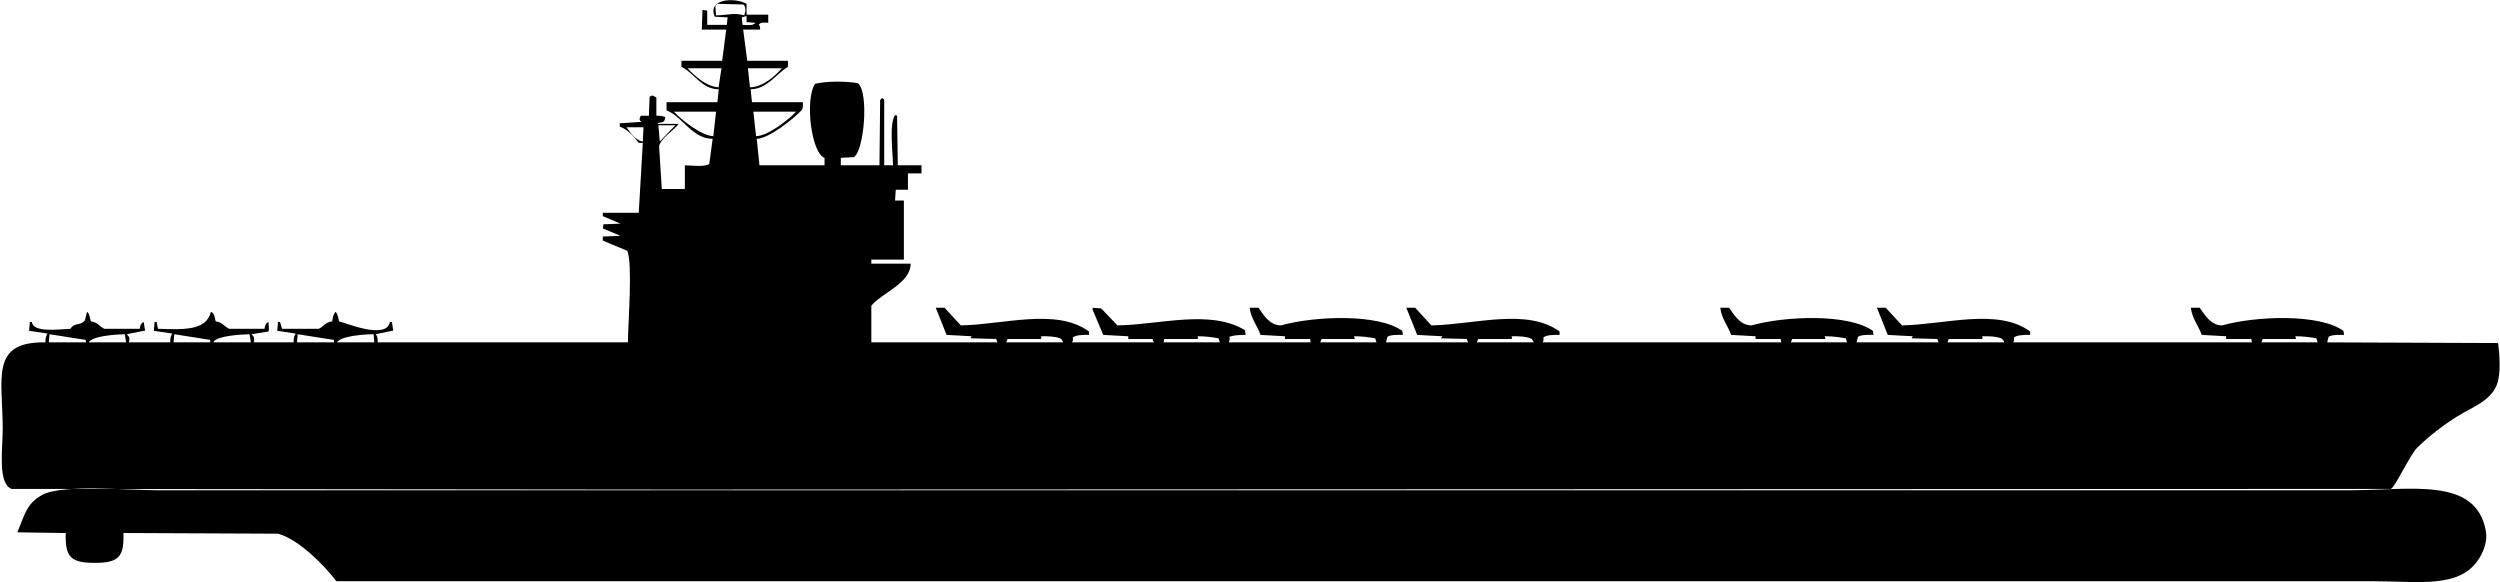 <svg width="1460" height="340" viewBox="0 0 1460 340" fill="none" xmlns="http://www.w3.org/2000/svg">
<path fill-rule="evenodd" clip-rule="evenodd" d="M448.664 13.32C446.162 13.117 444.027 12.924 443.12 14.508C443.96 15.332 443.849 15.535 443.912 17.282H434.012C434.804 23.357 435.596 29.433 436.388 35.508H460.148V39.074C453.353 42.967 448.11 51.994 438.368 52.15C438.634 54.659 438.898 57.168 439.16 59.678H468.86C468.979 61.705 469.015 63.486 468.068 64.432C464.061 68.786 449.163 80.995 441.932 81.074C442.459 86.225 442.987 91.376 443.516 96.526H481.532V92.168C473.759 89.522 469.945 57.97 475.988 48.98C481.94 47.334 494.331 47.325 500.936 48.584C507.72 53.604 504.536 88.844 498.56 91.772L491.036 92.168V96.526H513.608C513.739 83.847 513.871 71.168 514.004 58.489C514.543 57.675 514.448 57.852 515.192 57.3L516.38 58.093V96.526H521.528C521.398 88.864 519.204 72.351 522.716 67.206L523.904 67.602C524.035 77.244 524.167 86.885 524.3 96.526H538.16V101.281H530.24V110.79H523.112C522.982 112.904 522.85 115.017 522.716 117.13H527.864V151.601H508.856V153.979H531.824C531.836 165.492 514.666 171.222 508.856 178.544V199.94H582.512C582.247 199.28 581.986 198.62 581.72 197.959L566.672 197.563C566.938 197.167 567.199 196.771 567.464 196.374L552.812 195.582C550.702 190.299 548.59 185.016 546.476 179.733H551.624L561.128 190.035C586.191 189.565 617.012 179.685 635.972 193.601V195.582C632.844 195.474 628.056 195.564 626.468 197.167C626.761 198.635 626.654 198.708 626.072 199.94H673.988C673.723 199.544 673.462 199.148 673.196 198.752V197.959H658.94V196.374L644.288 195.582C642.178 190.563 640.066 185.544 637.952 180.525C638.083 180.261 638.218 179.997 638.348 179.733L643.1 180.129C646.268 183.431 649.436 186.733 652.604 190.035C678.016 189.573 706.619 180.551 727.052 192.808C727.183 193.733 727.318 194.658 727.448 195.582C724.395 195.549 720.091 195.74 717.944 196.771C718.317 198.312 718.154 198.694 717.548 199.94H765.464C765.334 199.28 765.199 198.62 765.068 197.959H750.416V196.374L736.16 195.582C734.351 190.344 730.545 186.042 729.824 179.733H734.972C737.721 183.643 741.439 190.053 748.04 190.035C767.638 184.55 804.613 183.038 818.924 193.205C819.055 193.997 819.19 194.789 819.32 195.582C816.774 195.488 811.594 195.445 810.212 196.771C809.947 197.827 809.686 198.884 809.42 199.94H857.336C857.071 199.28 856.81 198.62 856.544 197.959L841.496 197.563C841.762 197.167 842.023 196.771 842.288 196.374L827.636 195.582C825.526 190.299 823.414 185.016 821.3 179.733H826.448L835.952 190.035C861.019 189.565 891.836 179.685 910.796 193.601V195.582C907.668 195.474 902.88 195.564 901.292 197.167C901.585 198.635 901.479 198.708 900.896 199.94H1040.29C1040.16 199.28 1040.02 198.62 1039.89 197.959H1025.24V196.374L1010.98 195.582C1009.17 190.344 1005.37 186.042 1004.65 179.733H1009.8C1012.54 183.643 1016.26 190.053 1022.86 190.035C1042.47 184.547 1079.43 183.034 1093.75 193.205C1093.88 193.997 1094.01 194.789 1094.14 195.582C1091.6 195.488 1086.42 195.445 1085.04 196.771C1084.77 197.827 1084.51 198.884 1084.24 199.94H1132.16C1131.9 199.28 1131.63 198.62 1131.37 197.959L1116.32 197.563C1116.59 197.167 1116.85 196.771 1117.11 196.374L1102.46 195.582C1100.35 190.299 1098.24 185.016 1096.12 179.733H1101.27L1110.78 190.035C1135.84 189.565 1166.66 179.685 1185.62 193.601V195.582C1182.58 195.499 1177.68 195.589 1176.12 197.167C1176.41 198.635 1176.3 198.708 1175.72 199.94H1315.11C1314.98 199.28 1314.85 198.62 1314.72 197.959H1300.06V196.374L1285.81 195.582C1284 190.344 1280.19 186.042 1279.47 179.733H1284.62C1287.38 183.629 1291.09 190.053 1297.69 190.035C1317.29 184.547 1354.25 183.034 1368.57 193.205C1368.7 193.997 1368.84 194.789 1368.97 195.582C1366.42 195.488 1361.24 195.445 1359.86 196.771C1359.6 197.827 1359.33 198.884 1359.07 199.94L1458.86 200.337C1459.78 206.832 1460.67 218.56 1458.07 224.902C1454.18 234.394 1443.4 237.942 1435.1 243.129C1426.93 248.237 1418.5 254.685 1411.74 261.355C1407.34 265.692 1398.95 284.177 1396.29 285.524L393.224 285.921L6.728 285.524C-1.487 282.196 1.58 262.271 1.58 250.657C1.58 220.838 -6.009 199.437 26.528 199.94C26.476 197.139 26.915 196.349 27.716 194.789L17.024 193.205V192.808C17.156 191.223 17.288 189.639 17.42 188.054H18.608C19.55 194.481 34.067 192.27 41.18 192.016C43.091 188.427 46.417 190.196 49.1 187.657C50.254 186.567 49.995 183.27 51.08 182.11C52.232 183.454 52.47 185.716 53.06 187.657C57.328 188.249 58.237 190.88 60.98 192.016H81.572C81.98 190.041 82.206 188.823 83.948 188.054C84.212 189.771 84.476 191.488 84.74 193.205H83.948L74.048 195.186C75.392 196.528 75.992 197.489 75.236 199.94H99.392C99.34 197.139 99.779 196.349 100.58 194.789L89.888 193.205V192.808C90.02 191.223 90.152 189.639 90.284 188.054H91.472C91.736 189.374 92 190.695 92.264 192.016C106.436 192.417 120.544 193.439 123.152 182.11C125.46 183.026 125.251 185.271 125.924 187.657C130.178 188.249 131.078 190.881 133.844 192.016H154.436C154.844 190.041 155.07 188.823 156.812 188.054C156.88 190.95 157.271 192.336 156.812 193.601L146.912 195.186C148.256 196.528 148.856 197.489 148.1 199.94H171.464C171.412 197.139 171.851 196.349 172.652 194.789L161.96 193.205V192.808C162.092 191.223 162.224 189.639 162.356 188.054H163.544L164.732 192.016H186.116C188.91 190.849 189.634 188.289 194.036 187.657C194.274 185.367 194.761 183.378 196.016 182.11C197.193 183.442 197.571 185.55 197.996 187.657C200.756 188.113 225.682 198.851 227.696 188.054H228.884C229.148 189.771 229.412 191.488 229.676 193.205H228.884L219.38 195.186C220.433 196.472 220.636 197.303 220.568 199.94H366.692C366.768 188.804 369.587 153.749 366.296 146.45L352.04 140.507V138.13L362.336 137.733C358.903 136.281 355.471 134.828 352.04 133.375C352.171 132.583 352.306 131.79 352.436 130.998L362.336 130.601C358.903 129.149 355.471 127.696 352.04 126.243V124.262H373.028C373.82 110.658 374.612 97.055 375.404 83.451H373.028C370.383 79.849 366.526 75.576 361.94 73.942V71.961H362.732L374.612 71.168C373.044 70.019 373.412 69.15 374.216 67.602H378.968C379.099 63.904 379.231 60.206 379.364 56.508C379.891 56.244 380.422 55.98 380.948 55.715L383.324 56.904V67.602C385.605 67.532 387.177 67.756 388.472 68.395V68.791C387.926 72.048 386.766 71.043 384.116 71.961V72.357H396.392C393.474 76.177 385.997 80.567 384.908 85.432C385.435 93.753 385.963 102.073 386.492 110.394H399.956V96.526C403.564 96.66 412.185 97.607 414.212 95.734C414.874 90.847 415.534 85.96 416.192 81.074C404.261 81.034 398.634 68.104 389.264 64.432V59.678H418.964C419.23 57.168 419.494 54.659 419.756 52.15C409.789 52.132 405.29 42.492 397.976 39.074V35.508H421.736C422.528 29.433 423.32 23.357 424.112 17.282H409.856C409.987 13.452 410.119 9.622 410.252 5.791L413.024 6.188V14.508H424.508C424.639 13.056 424.774 11.602 424.904 10.15L417.38 9.754C412.965 -0.915 429.28 -1.61 435.992 2.225V8.565H448.664V13.32ZM418.964 2.225L417.776 3.414C417.907 5.263 418.039 7.112 418.172 8.961C426.065 8.854 427.851 7.241 434.804 8.961V8.169C435.755 6.392 435.383 3.487 434.012 2.622L418.964 2.225ZM433.616 14.508C436.376 14.716 440.111 15.056 441.14 13.32L435.992 12.924V9.357C435.07 9.622 434.143 9.886 433.22 10.15C433.351 11.602 433.486 13.056 433.616 14.508ZM401.54 39.867C405.219 43.908 412.692 50.859 419.756 50.961V50.168C420.283 46.734 420.811 43.3 421.34 39.867H401.54ZM437.972 50.961C445.283 51.046 453.131 44.093 456.584 39.867H436.784C437.18 43.565 437.576 47.263 437.972 50.961ZM416.588 79.489C417.115 74.734 417.643 69.98 418.172 65.225H393.62C397.046 69.316 409.678 79.458 416.588 79.489ZM439.952 65.225C440.479 69.98 441.007 74.734 441.536 79.489C448.502 79.566 461.281 69.241 464.9 65.225H439.952ZM384.512 73.149C384.778 76.319 385.042 79.489 385.304 82.659C388.342 79.489 391.378 76.319 394.412 73.149H384.512ZM375.404 82.659C375.535 79.885 375.667 77.112 375.8 74.338H365.9C367.916 77.234 371.203 82.083 375.404 82.659ZM28.904 195.186C28.772 196.771 28.64 198.355 28.508 199.94H50.288L49.892 198.355H49.1L28.904 195.186ZM72.86 195.186C67.419 195.344 53.998 196.148 51.872 199.94H73.652C73.388 198.355 73.124 196.771 72.86 195.186ZM101.768 195.186C101.636 196.771 101.504 198.355 101.372 199.94H122.756V198.355H121.964L101.768 195.186ZM145.724 195.186C140.344 195.354 127.256 196.072 124.736 199.544V199.94H146.516C146.252 198.355 145.988 196.771 145.724 195.186ZM173.84 195.186C173.708 196.771 173.576 198.355 173.444 199.94H195.224C195.092 199.412 194.96 198.884 194.828 198.355H194.036L173.84 195.186ZM218.192 195.186C212.593 195.247 199.048 196.152 196.808 199.94H218.588C218.456 198.355 218.324 196.771 218.192 195.186ZM607.856 196.374C607.987 196.639 608.122 196.903 608.252 197.167C608.122 197.431 607.987 197.695 607.856 197.959H588.452C588.187 198.62 587.926 199.28 587.66 199.94H620.924C620.275 198.745 620.259 198.228 618.944 197.563C616.054 196.454 612.185 196.311 607.856 196.374ZM699.332 196.374C699.463 196.639 699.598 196.903 699.728 197.167C699.598 197.431 699.463 197.695 699.332 197.959H679.928C679.798 198.62 679.663 199.28 679.532 199.94H712.4C712.135 199.148 711.874 198.355 711.608 197.563C707.961 196.956 704.251 196.362 699.332 196.374ZM790.808 196.374C790.939 196.903 791.074 197.431 791.204 197.959H771.8C771.535 198.62 771.274 199.28 771.008 199.94H803.876C803.611 199.148 803.35 198.355 803.084 197.563C799.437 196.956 795.727 196.362 790.808 196.374ZM882.68 196.374C882.811 196.639 882.946 196.903 883.076 197.167C882.946 197.431 882.811 197.695 882.68 197.959H863.276C863.011 198.62 862.75 199.28 862.484 199.94H895.748C895.099 198.745 895.083 198.228 893.768 197.563C890.878 196.454 887.009 196.311 882.68 196.374ZM1065.63 196.374C1065.76 196.903 1065.9 197.431 1066.03 197.959H1046.62C1046.36 198.62 1046.1 199.28 1045.83 199.94H1078.7C1078.44 199.148 1078.17 198.355 1077.91 197.563C1074.26 196.956 1070.55 196.362 1065.63 196.374ZM1157.5 196.374C1157.64 196.639 1157.77 196.903 1157.9 197.167C1157.77 197.431 1157.64 197.695 1157.5 197.959H1138.1C1137.84 198.62 1137.57 199.28 1137.31 199.94H1170.57C1169.92 198.745 1169.91 198.228 1168.59 197.563C1165.7 196.454 1161.83 196.311 1157.5 196.374ZM1340.46 196.374C1340.59 196.903 1340.72 197.431 1340.85 197.959H1321.45C1321.18 198.62 1320.92 199.28 1320.66 199.94H1353.52C1353.26 199.148 1353 198.355 1352.73 197.563C1349.09 196.956 1345.37 196.362 1340.46 196.374ZM72.068 311.279C72.588 325.353 69.138 328.713 55.436 328.713C41.531 328.713 37.888 325.543 38.408 311.279C29.036 311.148 19.664 311.016 10.292 310.883V310.486C14.521 300.327 15.516 294.116 24.548 289.09C36.16 282.632 74.305 286.317 91.868 286.317H1372.14C1408.16 286.313 1445.96 278.264 1451.73 310.09C1452.87 316.366 1450.2 322.127 1448.17 325.543C1437.14 344.066 1413.17 339.415 1384.81 339.411H196.412C189.514 330.274 174.553 314.972 162.356 311.675C132.264 311.544 102.168 311.412 72.068 311.279Z" fill="black"/>
</svg>
